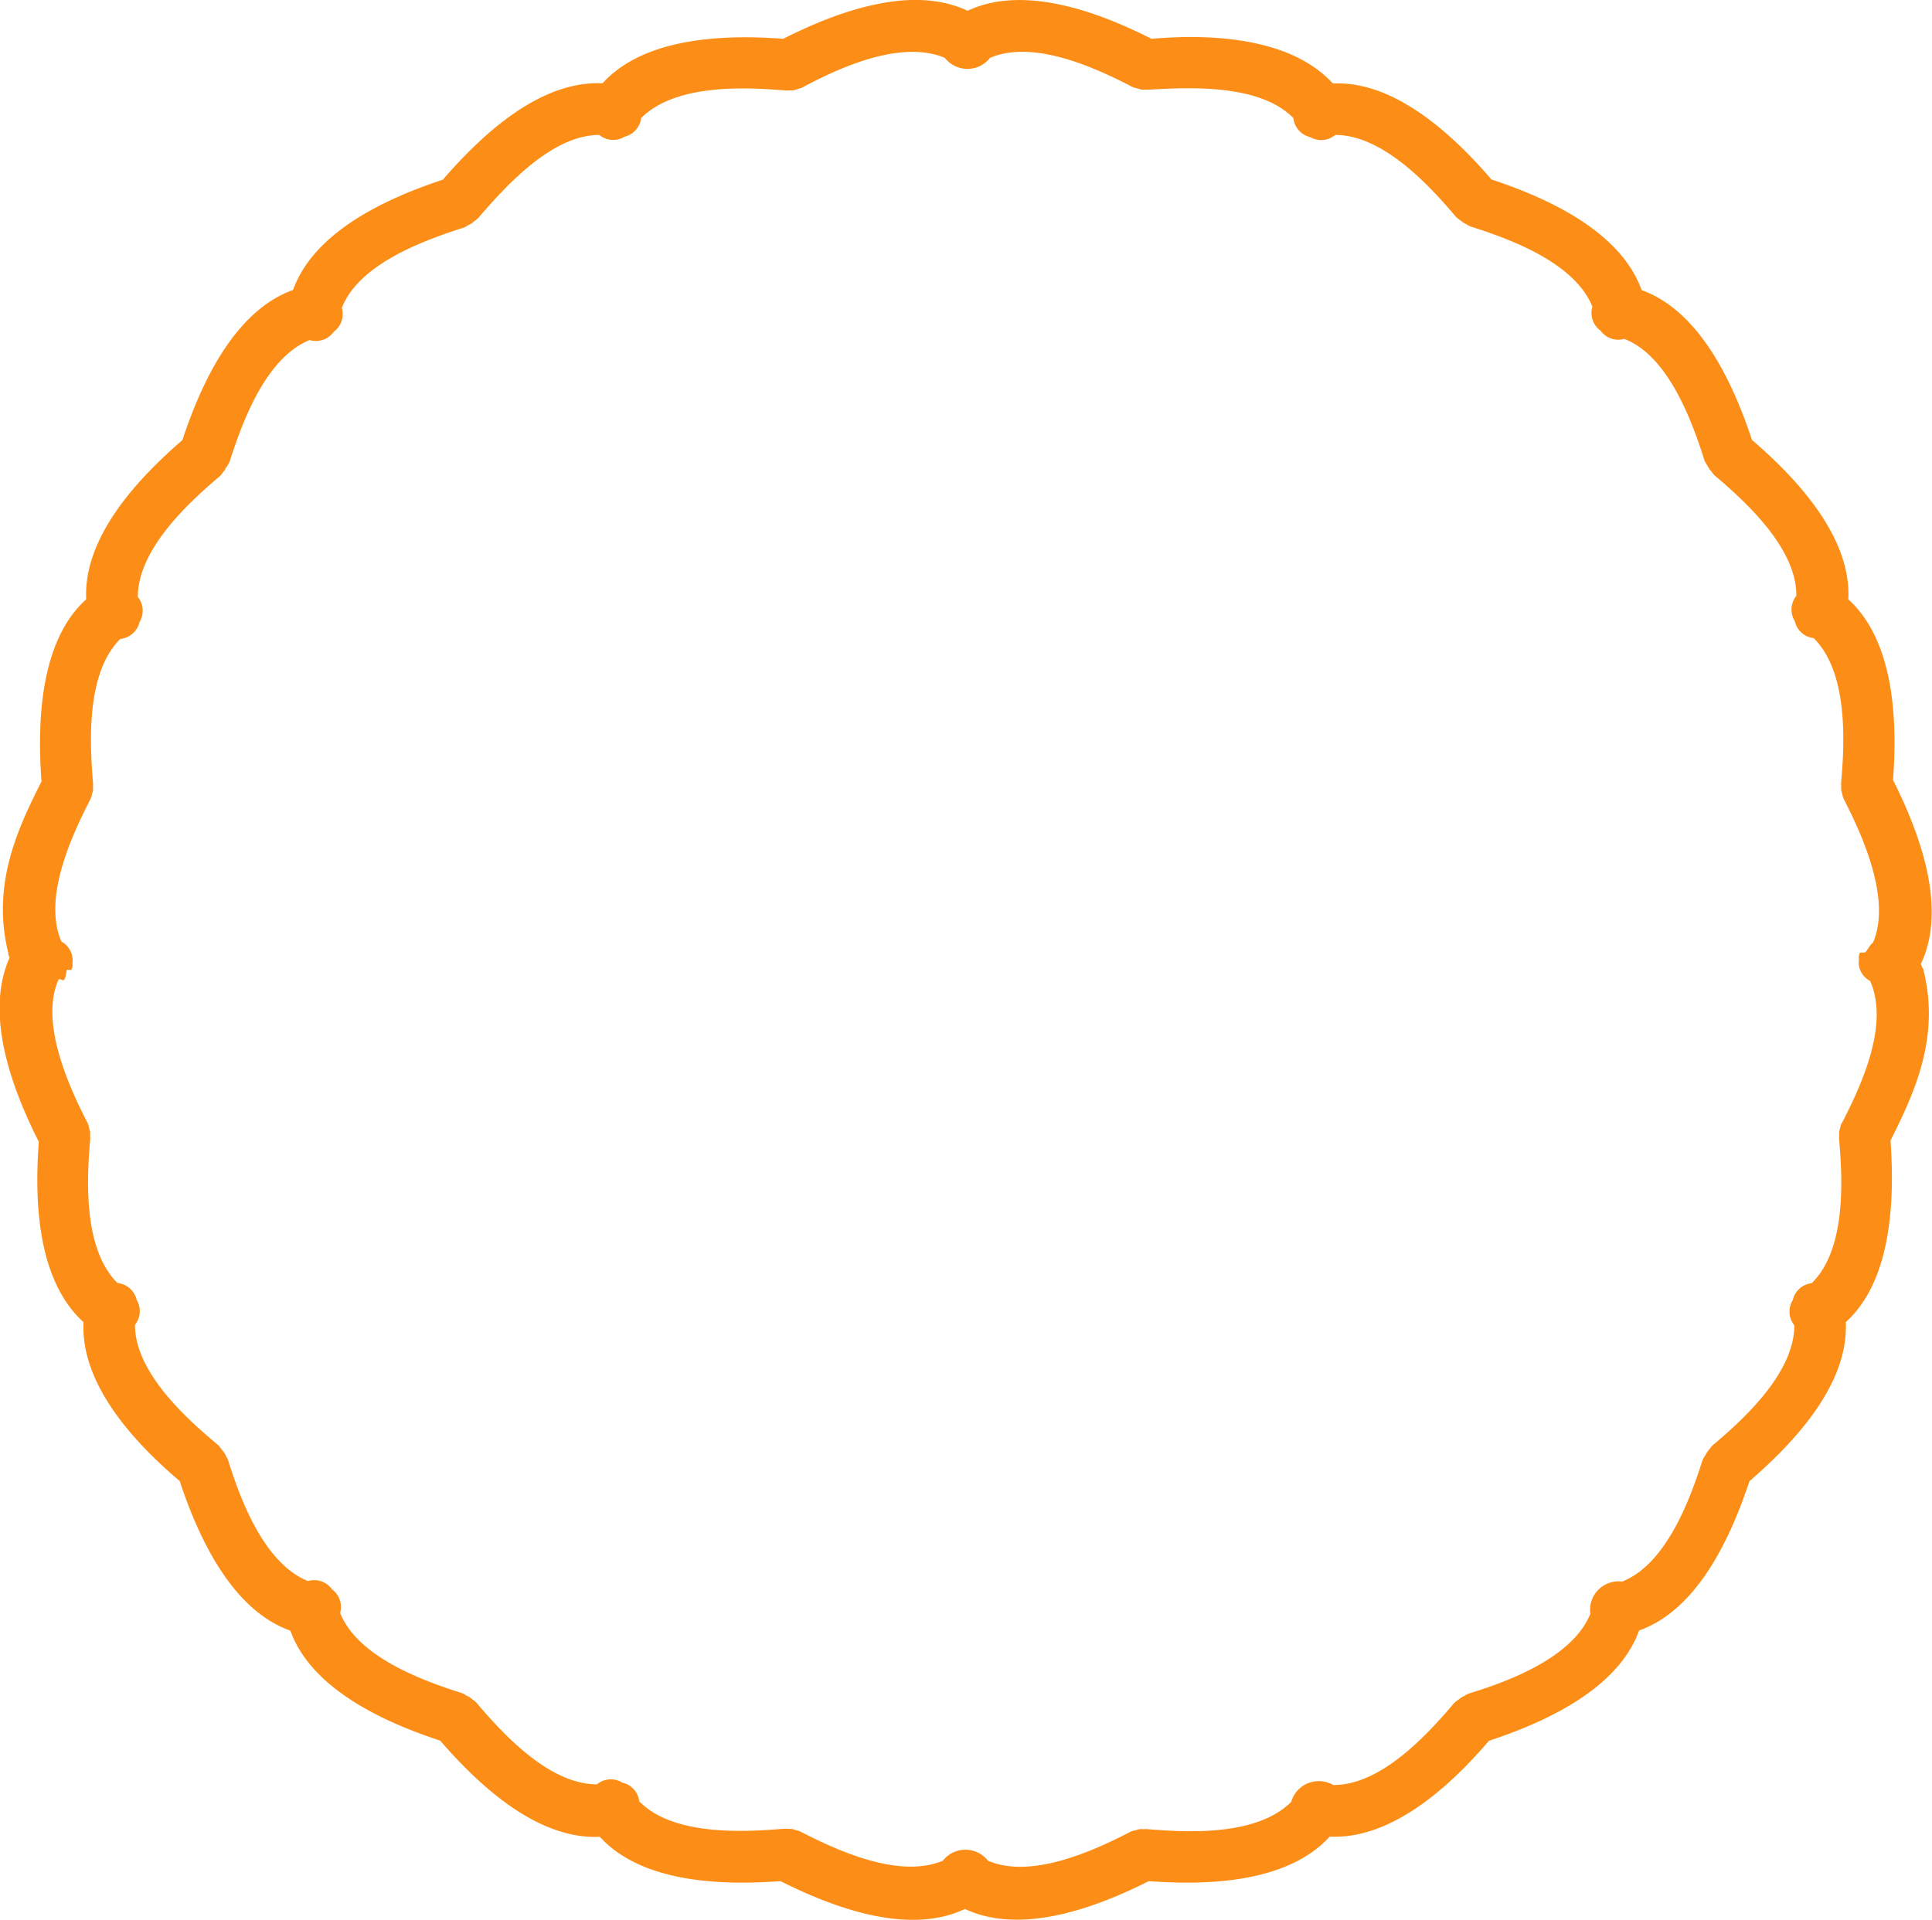 <svg xmlns="http://www.w3.org/2000/svg" viewBox="0 0 114.51 113.81"><title>Asset 8</title><g id="Layer_2" data-name="Layer 2"><g id="Layer_2-2" data-name="Layer 2"><path d="M114,57.49h0s0-.05-.06-.11,0,0,0,0a1.65,1.65,0,0,0-.09-.23c1.59-3.35-.08-7.78-1.65-10.91.26-3.49.09-8.22-2.65-10.71.19-3.7-3.05-7.16-5.71-9.45-1.1-3.32-3.06-7.63-6.54-8.88-1.25-3.49-5.57-5.46-8.9-6.56C86.13,8,82.66,4.77,79,4.95,76.48,2.2,71.74,2,68.25,2.3,65.13.72,60.69-.94,57.35.64,54-.95,49.55.72,46.42,2.3c-3.5-.26-8.22-.1-10.71,2.64C32,4.76,28.54,8,26.25,10.65c-3.32,1.1-7.63,3.06-8.88,6.54-3.49,1.25-5.46,5.57-6.56,8.9-2.65,2.29-5.88,5.75-5.7,9.44C2.36,38,2.2,42.83,2.46,46.33,1,49.21-.5,52.49.49,56.49h0s0,0,0,.07,0,0,0,0a1.41,1.41,0,0,0,.08.21C-.94,60.15.72,64.56,2.3,67.69c-.26,3.49-.1,8.2,2.65,10.69-.18,3.69,3,7.13,5.7,9.42,1.1,3.32,3.07,7.63,6.56,8.87,1.25,3.47,5.56,5.43,8.88,6.52,2.29,2.65,5.76,5.88,9.46,5.7,2.49,2.73,7.21,2.89,10.71,2.63,3.13,1.57,7.58,3.24,10.93,1.65,3.35,1.57,7.78-.08,10.9-1.65,3.49.26,8.23.1,10.72-2.64,3.69.18,7.15-3,9.44-5.68,3.33-1.1,7.65-3.06,8.9-6.54,3.49-1.24,5.44-5.54,6.54-8.85,2.65-2.29,5.89-5.74,5.71-9.43,2.74-2.48,2.9-7.27,2.65-10.76C113.49,64.74,115,61.49,114,57.49Zm-4.85,9.09a1.54,1.54,0,0,0-.08.28,1.69,1.69,0,0,0-.06.23,1.74,1.74,0,0,0,0,.22,1.77,1.77,0,0,0,0,.3c.22,2.5.37,6.51-1.63,8.46a1.29,1.29,0,0,0-1.12,1,1.3,1.3,0,0,0,.09,1.5c0,2.79-2.93,5.51-4.85,7.12a1.27,1.27,0,0,0-.18.23.84.84,0,0,0-.15.19,1.12,1.12,0,0,0-.11.19,1.34,1.34,0,0,0-.15.26c-.76,2.39-2.16,6.16-4.76,7.2a1.69,1.69,0,0,0-1.89,1.91c-1.05,2.59-4.82,4-7.21,4.73a1,1,0,0,0-.24.13,1.28,1.28,0,0,0-.25.14l-.14.11a1.35,1.35,0,0,0-.25.2c-1.62,1.92-4.35,4.86-7.15,4.84a1.7,1.7,0,0,0-2.49,1c-2,2-6,1.83-8.48,1.62a1.56,1.56,0,0,0-.28,0,1.16,1.16,0,0,0-.25,0l-.2.06a1.59,1.59,0,0,0-.29.08c-2.23,1.15-5.89,2.83-8.47,1.73a1.7,1.7,0,0,0-2.68,0c-2.59,1.08-6.23-.59-8.46-1.74a1.43,1.43,0,0,0-.27-.08,1.35,1.35,0,0,0-.26-.07l-.2,0a1.86,1.86,0,0,0-.31,0c-2.51.21-6.53.37-8.49-1.63a1.29,1.29,0,0,0-1-1.11,1.3,1.3,0,0,0-1.51.1c-2.8,0-5.52-2.92-7.14-4.84a2,2,0,0,0-.22-.18l-.19-.15-.2-.1a1.16,1.16,0,0,0-.26-.14c-2.39-.76-6.17-2.15-7.21-4.75a1.3,1.3,0,0,0-.48-1.4,1.3,1.3,0,0,0-1.43-.49c-2.59-1.05-4-4.81-4.74-7.2a2.33,2.33,0,0,0-.14-.25c0-.08-.09-.15-.13-.23l-.12-.14a1.44,1.44,0,0,0-.2-.25C11,84.06,8,81.34,8,78.54a1.3,1.3,0,0,0,.1-1.48,1.3,1.3,0,0,0-1.14-1c-2-2-1.83-6-1.62-8.45a1.34,1.34,0,0,0,0-.29,1.43,1.43,0,0,0,0-.23,1.15,1.15,0,0,0-.06-.21,1.32,1.32,0,0,0-.08-.29c-1.15-2.23-2.85-6-1.73-8.52.2-.13.36.43.48-.57h.27a.52.52,0,0,0,.07-.38,1.26,1.26,0,0,0-.65-1.3c-1.11-2.58.58-6.22,1.73-8.46a1.26,1.26,0,0,0,.08-.28,1.1,1.1,0,0,0,.06-.2,1.41,1.41,0,0,0,0-.23,1.34,1.34,0,0,0,0-.29c-.21-2.5-.37-6.51,1.62-8.48a1.31,1.31,0,0,0,1.14-1,1.3,1.3,0,0,0-.1-1.49c0-2.8,2.93-5.53,4.85-7.15a1.44,1.44,0,0,0,.2-.25l.12-.14c0-.08.1-.16.13-.23a2.34,2.34,0,0,0,.14-.25c.76-2.39,2.15-6.16,4.74-7.21a1.3,1.3,0,0,0,1.43-.49,1.3,1.3,0,0,0,.48-1.41c1-2.6,4.82-4,7.21-4.76a1.15,1.15,0,0,0,.26-.14l.2-.1.19-.15a1.94,1.94,0,0,0,.22-.18C30,11,32.72,8,35.52,8a1.3,1.3,0,0,0,1.51.1A1.29,1.29,0,0,0,38,7c2-2,6-1.85,8.49-1.64a1.87,1.87,0,0,0,.31,0l.2,0a1.35,1.35,0,0,0,.26-.08,1.43,1.43,0,0,0,.27-.08C49.76,4,53.41,2.34,56,3.43a1.7,1.7,0,0,0,2.68,0c2.58-1.1,6.24.58,8.47,1.74a1.6,1.6,0,0,0,.29.08l.2.06a1.16,1.16,0,0,0,.25,0,1.57,1.57,0,0,0,.28,0C70.68,5.17,74.69,5,76.66,7a1.3,1.3,0,0,0,1,1.13A1.29,1.29,0,0,0,79.14,8c2.8,0,5.53,2.93,7.15,4.85a1.35,1.35,0,0,0,.25.2l.14.11a1.27,1.27,0,0,0,.25.14,1,1,0,0,0,.24.13c2.39.76,6.16,2.15,7.21,4.75a1.31,1.31,0,0,0,.49,1.43,1.29,1.29,0,0,0,1.4.48c2.6,1,4,4.82,4.76,7.22a1.35,1.35,0,0,0,.15.26,1.12,1.12,0,0,0,.11.19.84.84,0,0,0,.15.19,1.27,1.27,0,0,0,.18.23c1.92,1.62,4.87,4.35,4.85,7.14a1.31,1.31,0,0,0-.09,1.51,1.29,1.29,0,0,0,1.12,1c2,2,1.85,6,1.63,8.49a1.78,1.78,0,0,0,0,.3,1.74,1.74,0,0,0,0,.22,1.68,1.68,0,0,0,.06.23,1.56,1.56,0,0,0,.08.28c1.15,2.24,2.84,6,1.74,8.54-.21.13-.38.58-.5.58h-.26a.51.51,0,0,0-.07.38,1.24,1.24,0,0,0,.66,1.3C112,60.74,110.32,64.34,109.17,66.58Z" style="fill:#fc8e17"/></g></g></svg>